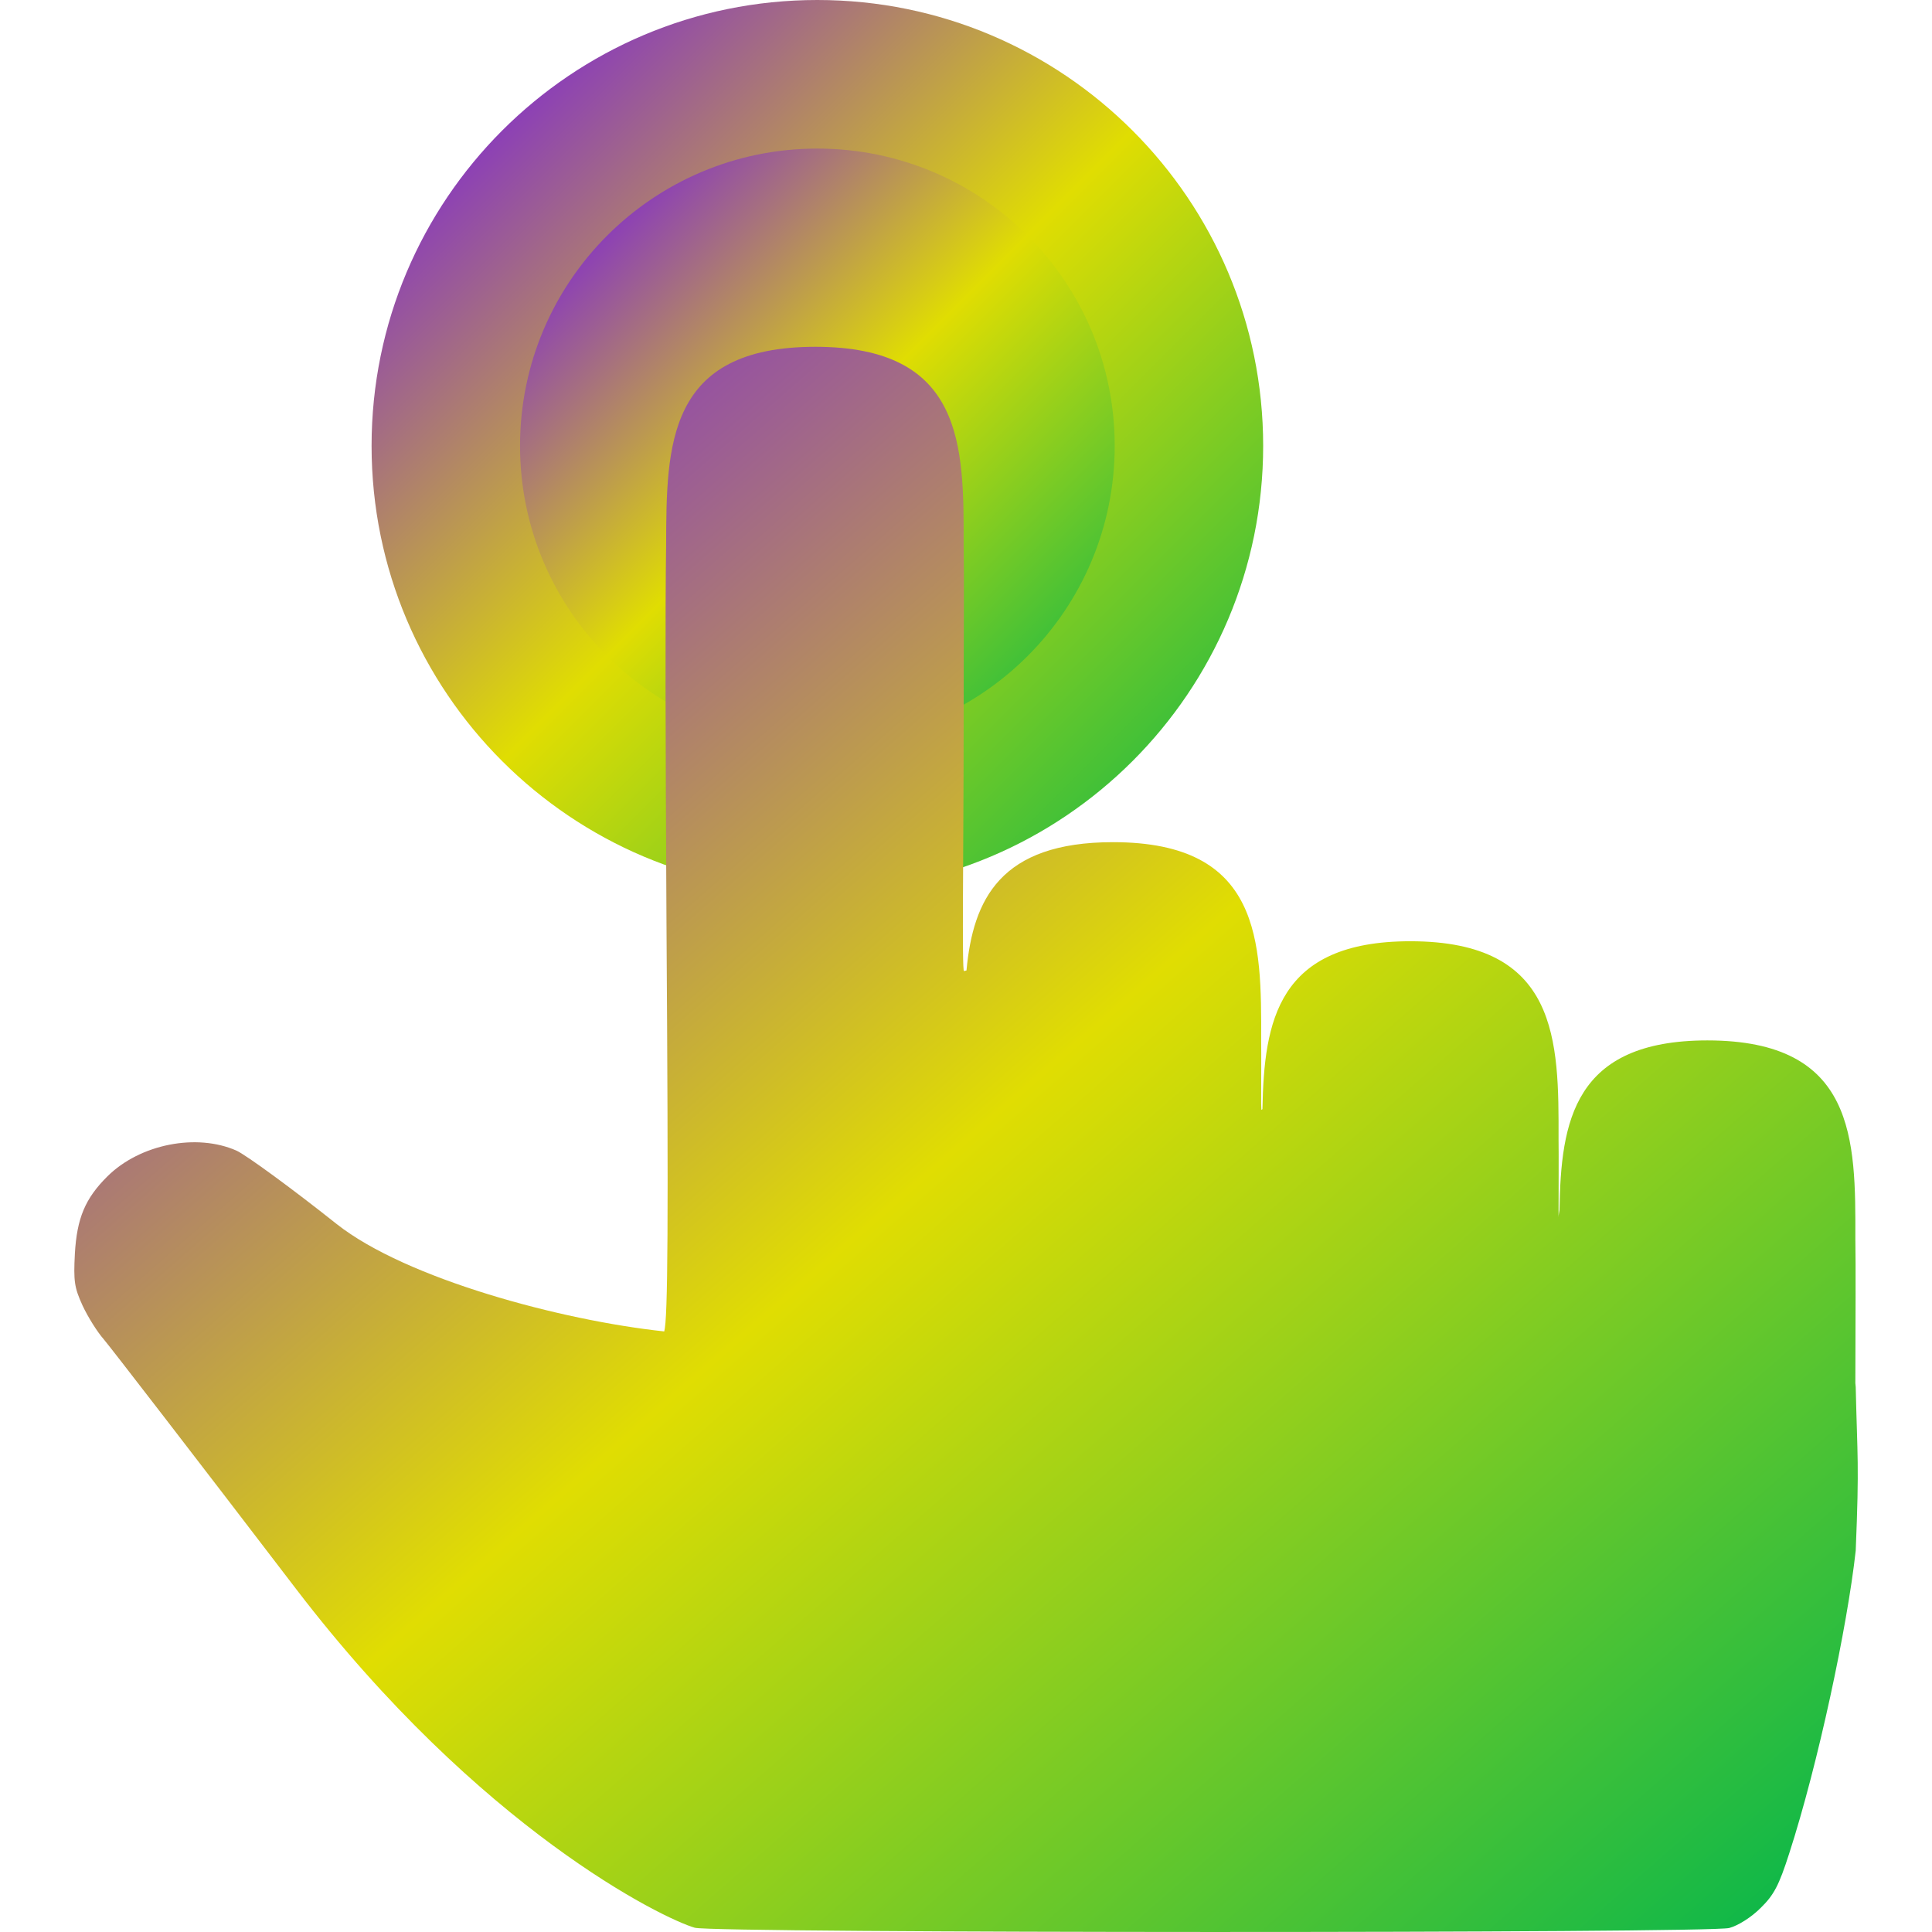 <svg xmlns="http://www.w3.org/2000/svg" xmlns:xlink="http://www.w3.org/1999/xlink" width="64" height="64" viewBox="0 0 64 64" version="1.1"><defs><linearGradient id="linear0" x1="0%" x2="100%" y1="0%" y2="100%"><stop offset="0%" style="stop-color:#6a00ff; stop-opacity:1"/><stop offset="50%" style="stop-color:#e0dd02; stop-opacity:1"/><stop offset="100%" style="stop-color:#00b54e; stop-opacity:1"/></linearGradient></defs><g id="surface1"><path style=" stroke:none;fill-rule:nonzero;fill:url(#linear0);" d="M 41.844 14.77 C 41.844 22.926 35.23 29.535 27.074 29.535 C 18.918 29.535 12.309 22.926 12.309 14.77 C 12.309 6.613 18.918 0 27.074 0 C 35.23 0 41.844 6.613 41.844 14.77 Z M 41.844 14.77 "/><path style=" stroke:none;fill-rule:nonzero;fill:url(#linear0);" d="M 36.926 14.77 C 36.926 20.207 32.516 24.617 27.074 24.617 C 21.637 24.617 17.227 20.207 17.227 14.77 C 17.227 9.328 21.637 4.922 27.074 4.922 C 32.516 4.922 36.926 9.328 36.926 14.77 Z M 36.926 14.77 "/><path style=" stroke:none;fill-rule:nonzero;fill:url(#linear0);" d="M 27.008 11.488 C 22.078 11.488 22.078 14.77 22.066 18.051 C 22.035 20.078 22.043 24.312 22.078 30.559 C 22.145 40.539 22.125 43.676 22.004 44.105 C 18.602 43.742 13.457 42.367 11.152 40.547 C 9.648 39.352 8.152 38.262 7.836 38.117 C 6.516 37.531 4.641 37.898 3.562 38.965 C 2.82 39.699 2.547 40.355 2.48 41.535 C 2.434 42.438 2.461 42.648 2.734 43.246 C 2.91 43.625 3.227 44.129 3.438 44.367 C 3.645 44.609 6.512 48.324 9.805 52.633 C 15.902 60.605 21.973 63.562 23.016 63.859 C 23.656 64.043 56.621 64.047 57.285 63.867 C 57.586 63.785 58.02 63.508 58.328 63.199 C 58.766 62.77 58.93 62.453 59.266 61.41 C 60.23 58.43 61.195 53.887 61.473 51.367 C 61.594 48.438 61.527 48.324 61.473 45.949 C 61.473 45.902 61.461 45.863 61.461 45.82 C 61.465 43.711 61.477 41.93 61.461 41.027 C 61.469 37.742 61.477 34.465 56.559 34.465 C 52.125 34.465 51.707 37.152 51.66 40.086 C 51.652 40.164 51.629 40.242 51.629 40.32 C 51.629 39.527 51.637 38.227 51.629 37.742 C 51.637 34.465 51.637 31.18 46.719 31.18 C 42.312 31.18 41.875 33.836 41.82 36.742 C 41.809 36.754 41.797 36.758 41.785 36.766 C 41.785 36.746 41.777 36.59 41.777 36.551 C 41.777 35.965 41.785 34.855 41.777 34.465 C 41.789 31.18 41.789 27.898 36.871 27.898 C 33.133 27.898 32.234 29.797 32.016 32.148 C 32.008 32.148 31.934 32.168 31.934 32.168 C 31.859 32.191 31.922 28.18 31.922 23.859 C 31.922 20.898 31.941 19.145 31.922 18.051 C 31.93 14.77 31.934 11.488 27.008 11.488 Z M 27.008 11.488 "/></g></svg>
